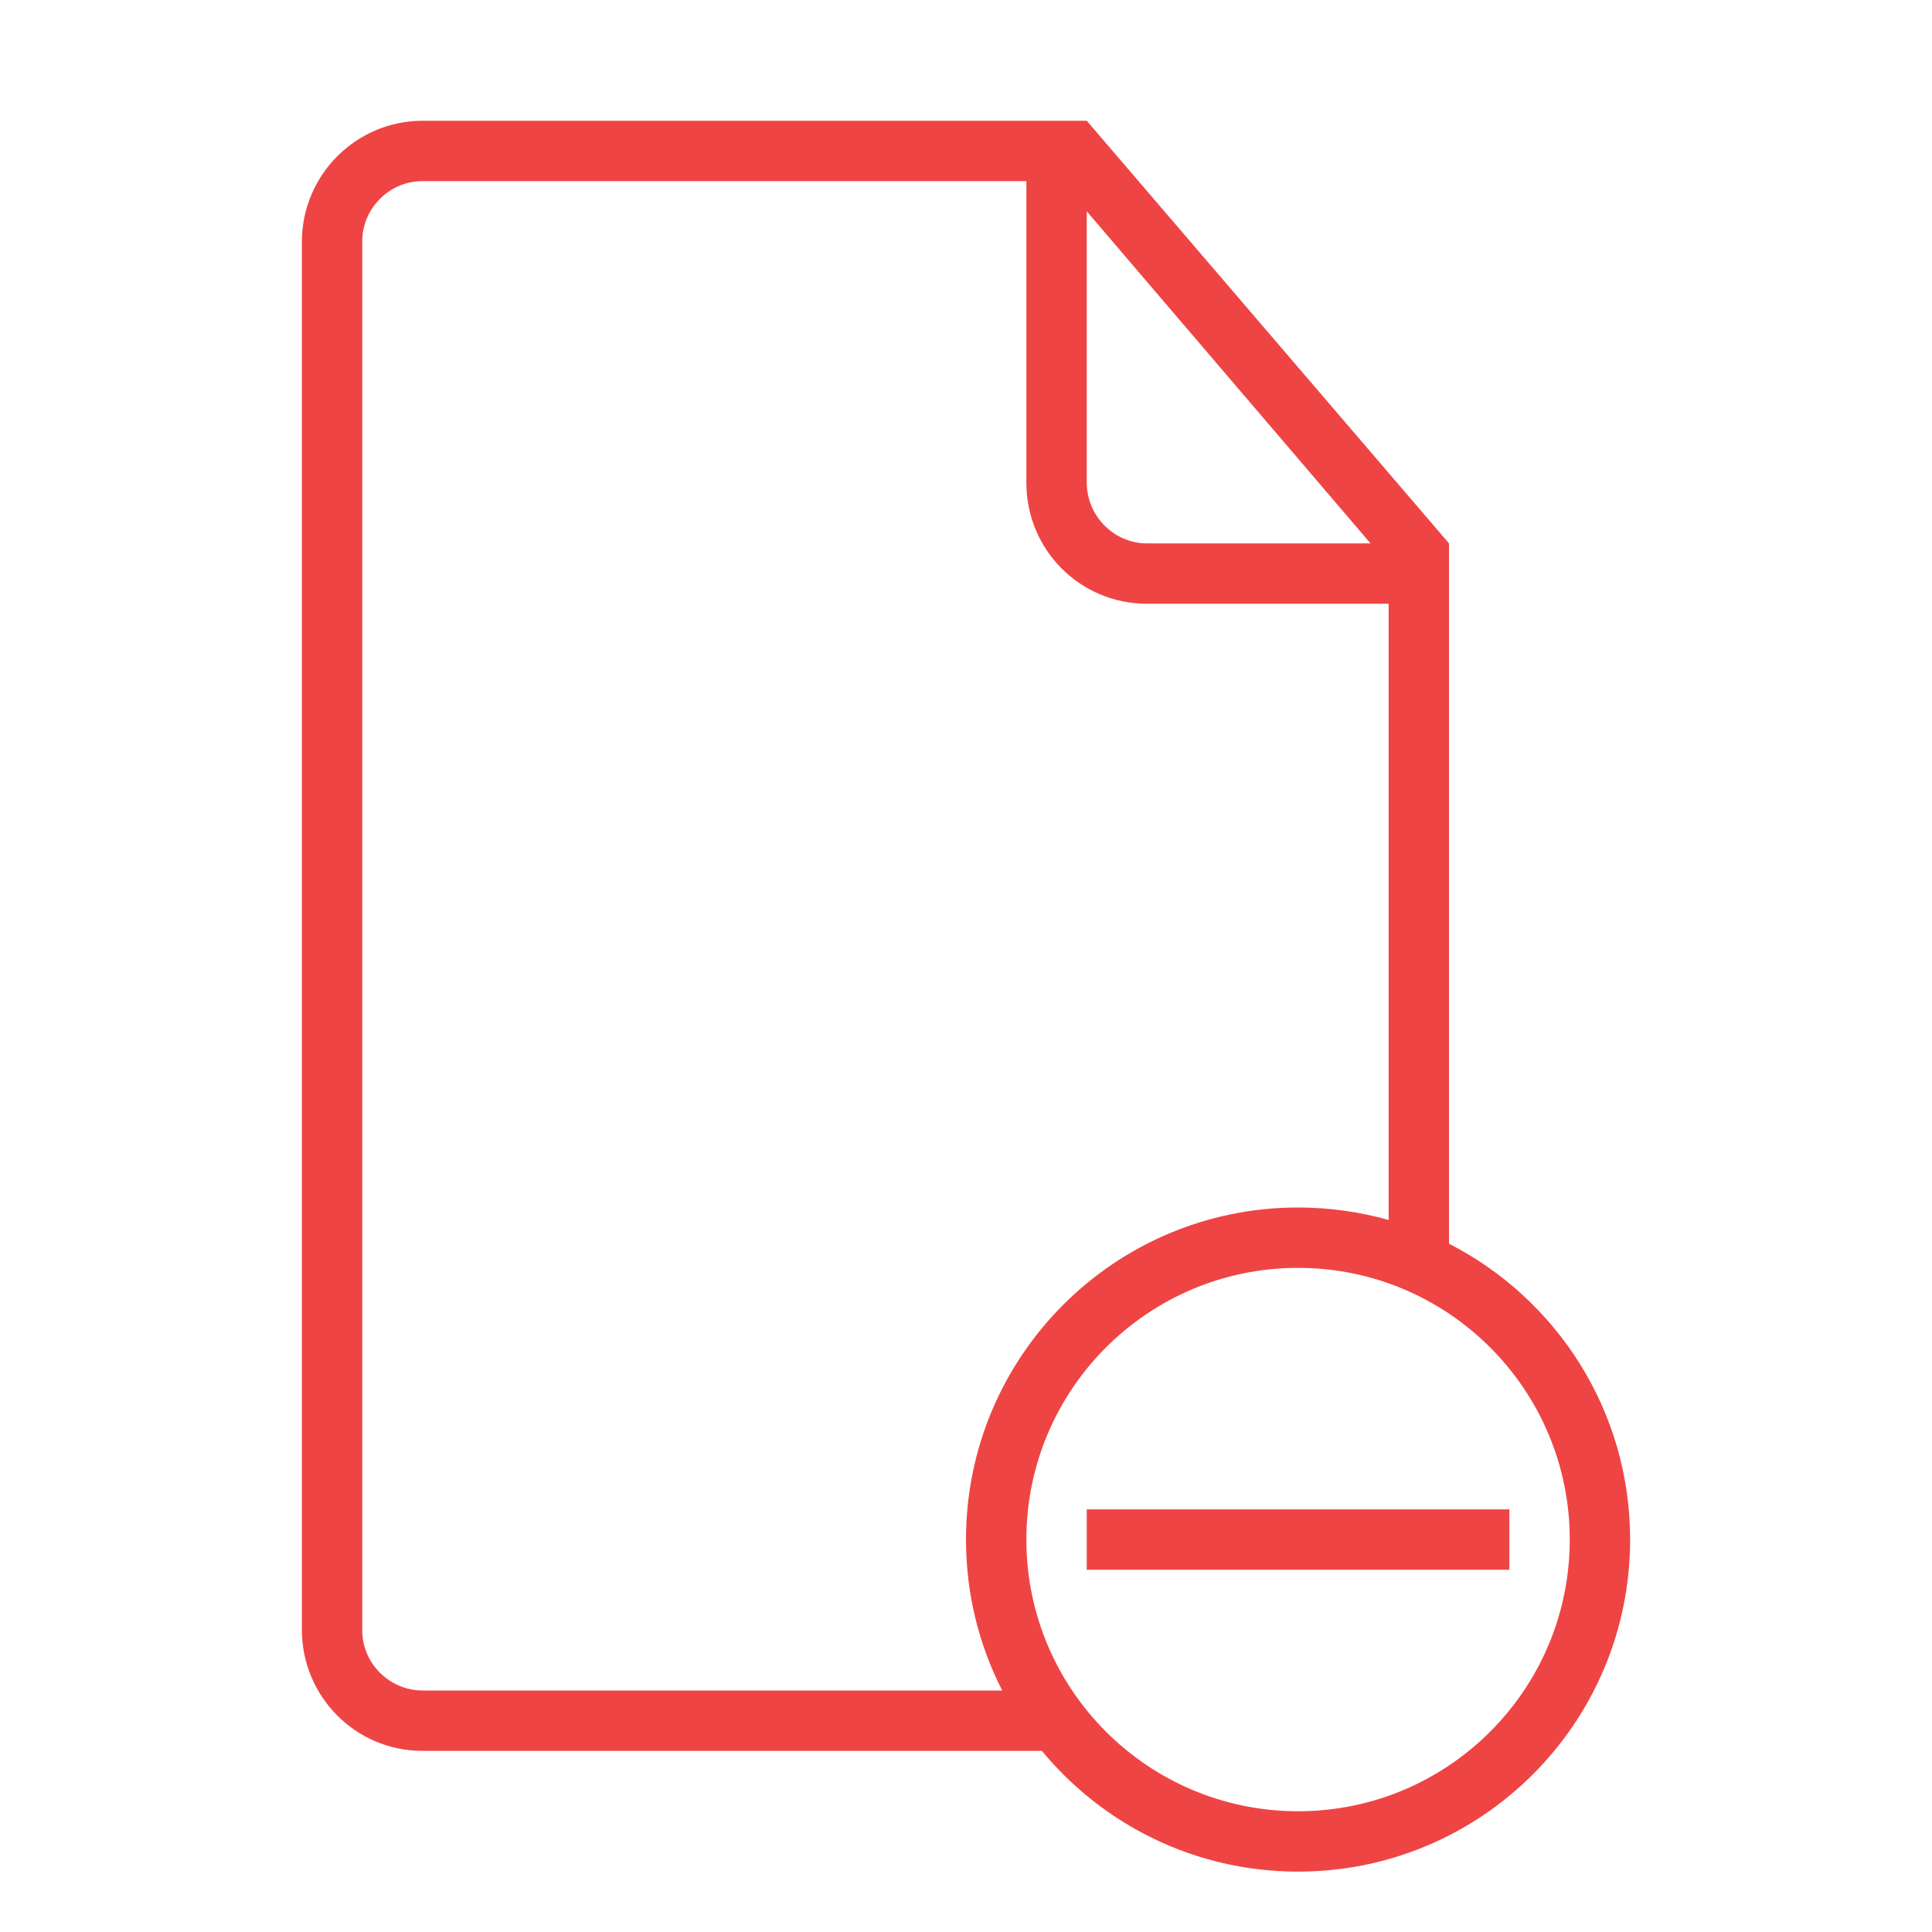 <?xml version="1.0" encoding="UTF-8" standalone="no"?>
<svg width="24px" height="24px" viewBox="0 0 32 32" version="1.1" xmlns="http://www.w3.org/2000/svg" xmlns:xlink="http://www.w3.org/1999/xlink" xmlns:sketch="http://www.bohemiancoding.com/sketch/ns">
    <!-- Generator: Sketch 3.0.3 (7891) - http://www.bohemiancoding.com/sketch -->
    <title>icon 82 document remove</title>
    <desc>Created with Sketch.</desc>
    <defs></defs>
    <g id="Page-1" stroke="none" stroke-width="1" fill="none" fill-rule="evenodd" sketch:type="MSPage">
        <g id="icon-82-document-remove" sketch:type="MSArtboardGroup" fill="#ef4444">
            <path d="M17.257,29 L6.997,29 C5.891,29 5,28.101 5,26.993 L5,4.007 C5,2.898 5.897,2 7.003,2 L17.5,2 L17.5,2 L18,2 L24,9 L24,9.5 L24,20.6 C25.781,21.51 27,23.363 27,25.5 C27,28.538 24.538,31 21.5,31 C19.792,31 18.266,30.222 17.257,29 L17.257,29 L17.257,29 Z M16.6,28 L7,28 C6.455,28 6,27.554 6,27.005 L6,3.995 C6,3.455 6.446,3 6.996,3 L17,3 L17,7.994 C17,9.113 17.894,10 18.998,10 L23,10 L23,20.207 C22.523,20.072 22.02,20 21.5,20 C18.462,20 16,22.462 16,25.5 C16,26.4 16.216,27.25 16.6,28 L16.6,28 L16.6,28 Z M18,3.5 L18,7.991 C18,8.548 18.451,9 18.997,9 L22.7,9 L18,3.5 L18,3.5 Z M21.5,30 C23.985,30 26,27.985 26,25.5 C26,23.015 23.985,21 21.5,21 C19.015,21 17,23.015 17,25.5 C17,27.985 19.015,30 21.5,30 L21.5,30 Z M18,25 L18,26 L25,26 L25,25 L18,25 L18,25 Z" id="document-remove" sketch:type="MSShapeGroup"></path>
        </g>
    </g>
</svg>